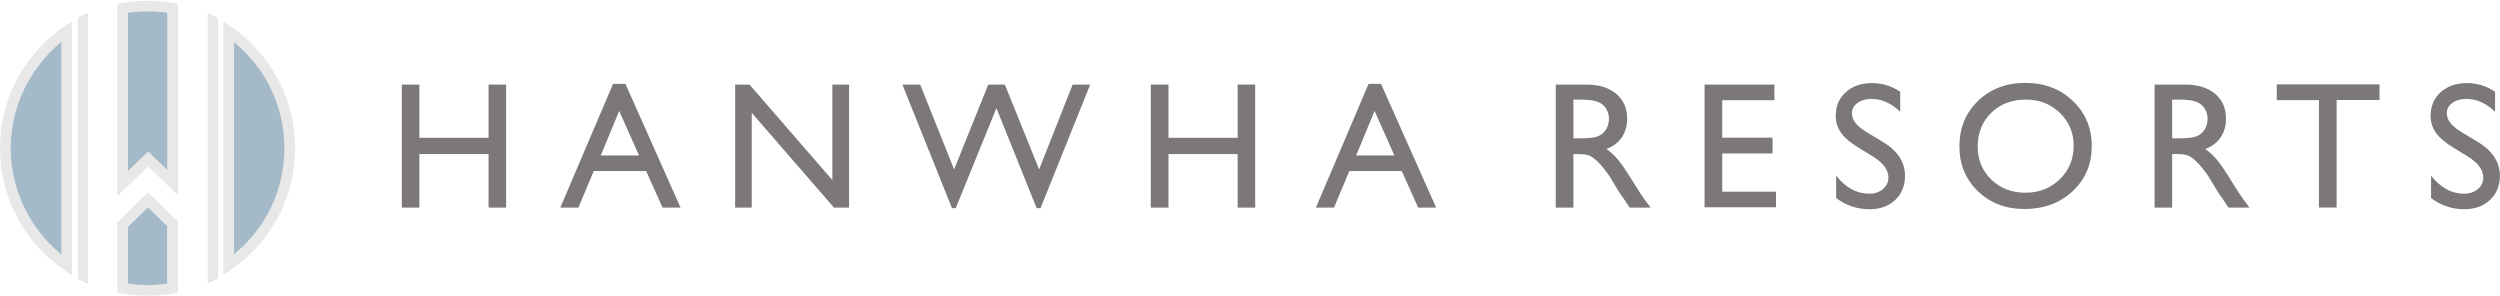 <?xml version="1.0" encoding="utf-8"?>
<!-- Generator: Adobe Illustrator 25.4.1, SVG Export Plug-In . SVG Version: 6.00 Build 0)  -->
<svg version="1.1" id="Layer_1" xmlns="http://www.w3.org/2000/svg" xmlns:xlink="http://www.w3.org/1999/xlink" x="0px" y="0px"
	 viewBox="0 0 233.49 27.62" style="enable-background:new 0 0 233.49 27.62;" xml:space="preserve">
<style type="text/css">
	.st0{fill:#636569;}
	.st1{fill:#A5BAC9;}
	.st2{fill:#7B7877;}
	.st3{fill:#E9E8E9;}
</style>
<g>
	<g>
		<g>
			<g>
				<g>
					<path class="st2" d="M45.63,7.9h1.64v11.49h-1.64v-5h-6.46v5h-1.64V7.9h1.64v4.97h6.46V7.9z"/>
					<path class="st2" d="M57.26,7.83h1.15l5.15,11.56h-1.68l-1.53-3.41h-4.9l-1.43,3.41h-1.69L57.26,7.83z M59.68,14.52l-1.85-4.16
						l-1.72,4.16H59.68z"/>
					<path class="st2" d="M77.74,7.9h1.56v11.49h-1.41l-7.68-8.85v8.85h-1.55V7.9H70l7.74,8.92V7.9z"/>
					<path class="st2" d="M100.18,7.9h1.64l-4.64,11.54h-0.36l-3.76-9.34l-3.8,9.34h-0.35L84.28,7.9h1.66l3.17,7.92L92.3,7.9h1.55
						l3.2,7.92L100.18,7.9z"/>
					<path class="st2" d="M115.59,7.9h1.64v11.49h-1.64v-5h-6.46v5h-1.65V7.9h1.65v4.97h6.46V7.9z"/>
					<path class="st2" d="M127.82,7.83h1.16l5.15,11.56h-1.68l-1.53-3.41h-4.9l-1.43,3.41h-1.69L127.82,7.83z M130.23,14.52
						l-1.85-4.16l-1.72,4.16H130.23z"/>
					<path class="st2" d="M145.3,19.39V7.9h2.88c1.17,0,2.09,0.29,2.77,0.86c0.68,0.58,1.02,1.35,1.02,2.33
						c0,0.67-0.17,1.25-0.5,1.74c-0.33,0.49-0.81,0.85-1.44,1.09c0.37,0.24,0.73,0.57,1.08,0.99c0.35,0.41,0.84,1.14,1.48,2.18
						c0.4,0.65,0.72,1.14,0.96,1.47l0.61,0.83h-1.96l-0.5-0.76c-0.02-0.03-0.05-0.07-0.1-0.14l-0.32-0.45l-0.51-0.84l-0.55-0.9
						c-0.34-0.47-0.65-0.85-0.93-1.13c-0.28-0.28-0.54-0.48-0.76-0.6c-0.23-0.12-0.61-0.18-1.15-0.18h-0.43v5H145.3z M147.44,9.3
						h-0.49v3.62h0.62c0.84,0,1.41-0.07,1.72-0.21c0.31-0.14,0.55-0.36,0.72-0.64c0.17-0.29,0.26-0.62,0.26-0.98
						c0-0.36-0.1-0.69-0.29-0.98c-0.19-0.29-0.46-0.5-0.81-0.62C148.83,9.36,148.25,9.3,147.44,9.3z"/>
					<path class="st2" d="M159.21,7.9h6.51v1.46h-4.87v3.5h4.7v1.47h-4.7v3.57h5.02v1.46h-6.67V7.9z"/>
					<path class="st2" d="M174.87,14.58l-1.25-0.76c-0.78-0.48-1.34-0.95-1.67-1.41c-0.33-0.46-0.5-1-0.5-1.6
						c0-0.9,0.31-1.64,0.94-2.2c0.63-0.56,1.44-0.85,2.44-0.85c0.96,0,1.84,0.27,2.64,0.81v1.87c-0.83-0.8-1.72-1.2-2.67-1.2
						c-0.54,0-0.98,0.12-1.32,0.38c-0.35,0.25-0.52,0.56-0.52,0.95c0,0.34,0.13,0.67,0.38,0.97c0.25,0.3,0.66,0.61,1.23,0.94
						l1.25,0.75c1.4,0.84,2.1,1.9,2.1,3.2c0,0.92-0.31,1.67-0.92,2.25c-0.62,0.58-1.42,0.86-2.41,0.86c-1.13,0-2.17-0.35-3.1-1.04
						v-2.09c0.89,1.12,1.92,1.68,3.08,1.68c0.52,0,0.95-0.14,1.29-0.43c0.34-0.29,0.51-0.65,0.51-1.08
						C176.38,15.87,175.88,15.2,174.87,14.58z"/>
					<path class="st2" d="M189.16,7.74c1.77,0,3.25,0.56,4.43,1.68c1.18,1.12,1.77,2.53,1.77,4.23s-0.6,3.1-1.79,4.21
						c-1.19,1.11-2.69,1.66-4.51,1.66c-1.73,0-3.17-0.55-4.33-1.66c-1.15-1.11-1.73-2.5-1.73-4.18c0-1.72,0.58-3.14,1.74-4.26
						C185.91,8.3,187.38,7.74,189.16,7.74z M189.22,9.3c-1.31,0-2.39,0.41-3.24,1.23c-0.84,0.82-1.27,1.87-1.27,3.15
						c0,1.24,0.42,2.27,1.27,3.09c0.85,0.82,1.91,1.23,3.19,1.23c1.28,0,2.35-0.42,3.21-1.26c0.86-0.84,1.29-1.88,1.29-3.13
						c0-1.22-0.43-2.24-1.29-3.07C191.53,9.72,190.47,9.3,189.22,9.3z"/>
					<path class="st2" d="M201.23,19.39V7.9h2.88c1.16,0,2.08,0.29,2.77,0.86c0.68,0.58,1.02,1.35,1.02,2.33
						c0,0.67-0.17,1.25-0.5,1.74c-0.34,0.49-0.81,0.85-1.44,1.09c0.37,0.24,0.73,0.57,1.08,0.99c0.35,0.41,0.85,1.14,1.48,2.18
						c0.4,0.65,0.72,1.14,0.96,1.47l0.61,0.83h-1.96l-0.5-0.76c-0.02-0.03-0.05-0.07-0.1-0.14l-0.32-0.45l-0.51-0.84l-0.55-0.9
						c-0.34-0.47-0.65-0.85-0.93-1.13c-0.28-0.28-0.54-0.48-0.77-0.6c-0.23-0.12-0.61-0.18-1.15-0.18h-0.43v5H201.23z M203.36,9.3
						h-0.49v3.62h0.62c0.84,0,1.4-0.07,1.71-0.21c0.31-0.14,0.55-0.36,0.72-0.64c0.17-0.29,0.26-0.62,0.26-0.98
						c0-0.36-0.09-0.69-0.29-0.98c-0.19-0.29-0.46-0.5-0.81-0.62C204.75,9.36,204.17,9.3,203.36,9.3z"/>
					<path class="st2" d="M212.64,7.88h9.6v1.46h-4.01v10.04h-1.65V9.35h-3.94V7.88z"/>
					<path class="st2" d="M230.43,14.58l-1.25-0.76c-0.78-0.48-1.34-0.95-1.67-1.41c-0.33-0.46-0.5-1-0.5-1.6
						c0-0.9,0.32-1.64,0.94-2.2c0.63-0.56,1.44-0.85,2.44-0.85c0.96,0,1.84,0.27,2.64,0.81v1.87c-0.83-0.8-1.72-1.2-2.67-1.2
						c-0.54,0-0.98,0.12-1.32,0.38c-0.35,0.25-0.52,0.56-0.52,0.95c0,0.34,0.13,0.67,0.38,0.97c0.25,0.3,0.66,0.61,1.23,0.94
						l1.25,0.75c1.4,0.84,2.1,1.9,2.1,3.2c0,0.92-0.31,1.67-0.93,2.25c-0.62,0.58-1.42,0.86-2.4,0.86c-1.14,0-2.17-0.35-3.1-1.04
						v-2.09c0.89,1.12,1.92,1.68,3.08,1.68c0.52,0,0.94-0.14,1.29-0.43c0.34-0.29,0.51-0.65,0.51-1.08
						C231.94,15.87,231.44,15.2,230.43,14.58z"/>
				</g>
			</g>
		</g>
	</g>
	<g>
		<g>
			<path class="st1" d="M11.46,0.77c0.77-0.14,1.54-0.2,2.32-0.2c0.78,0,1.56,0.07,2.34,0.21v16.3l-2.27-2.21l-2.39,2.27V0.77z"/>
			<path class="st3" d="M13.78,1.07c0.61,0,1.23,0.04,1.84,0.13v14.68l-1.08-1.05l-0.69-0.67l-0.7,0.66l-1.2,1.14V1.2
				C12.56,1.11,13.17,1.07,13.78,1.07 M13.78,0.07c-0.97,0-1.91,0.1-2.82,0.29v17.94l2.89-2.75l2.78,2.71V0.36
				C15.7,0.17,14.75,0.07,13.78,0.07L13.78,0.07z"/>
		</g>
		<g>
			<path class="st1" d="M7.28,26c0.29,0.16,0.58,0.3,0.88,0.43V1.26c-0.3,0.13-0.59,0.27-0.88,0.43V26z"/>
			<path class="st3" d="M8.16,1.26c-0.3,0.13-0.59,0.27-0.88,0.43V26c0.29,0.16,0.58,0.3,0.88,0.43V1.26L8.16,1.26z"/>
		</g>
		<g>
			<path class="st1" d="M19.42,26.42c0.3-0.14,0.6-0.28,0.89-0.44V1.71c-0.29-0.16-0.59-0.3-0.89-0.44V26.42z"/>
			<path class="st3" d="M19.42,1.27v25.15c0.3-0.14,0.6-0.28,0.89-0.44V1.71C20.01,1.55,19.72,1.41,19.42,1.27L19.42,1.27z"/>
		</g>
		<g>
			<path class="st1" d="M21.36,2.94c3.58,2.49,5.7,6.5,5.7,10.9c0,4.4-2.11,8.42-5.7,10.9V2.94z"/>
			<path class="st3" d="M21.86,3.94c2.97,2.41,4.7,6,4.7,9.9c0,3.91-1.73,7.49-4.7,9.9V3.94 M20.86,2.02v23.64
				c4.01-2.41,6.7-6.8,6.7-11.82C27.55,8.82,24.87,4.43,20.86,2.02L20.86,2.02z"/>
		</g>
		<g>
			<path class="st1" d="M13.78,27.12c-0.78,0-1.56-0.07-2.32-0.2v-5.93l2.36-2.31l2.3,2.23v6.01
				C15.35,27.05,14.56,27.12,13.78,27.12z"/>
			<path class="st3" d="M13.82,19.37l1.79,1.75v5.37c-0.61,0.09-1.22,0.13-1.84,0.13c-0.61,0-1.22-0.04-1.82-0.13v-5.3L13.82,19.37
				 M13.82,17.97l-2.86,2.8v6.56c0.91,0.19,1.85,0.29,2.82,0.29c0.97,0,1.92-0.1,2.84-0.29v-6.63L13.82,17.97L13.82,17.97z"/>
		</g>
		<g>
			<path class="st1" d="M6.23,24.77C2.68,22.3,0.5,18.2,0.5,13.84c0-4.35,2.17-8.46,5.73-10.92V24.77z"/>
			<path class="st3" d="M5.73,3.92v19.85C2.78,21.36,1,17.7,1,13.84C1,9.99,2.78,6.33,5.73,3.92 M6.73,2C2.7,4.41,0,8.81,0,13.84
				c0,5.03,2.7,9.44,6.73,11.84V2L6.73,2z"/>
		</g>
	</g>
</g>
</svg>
